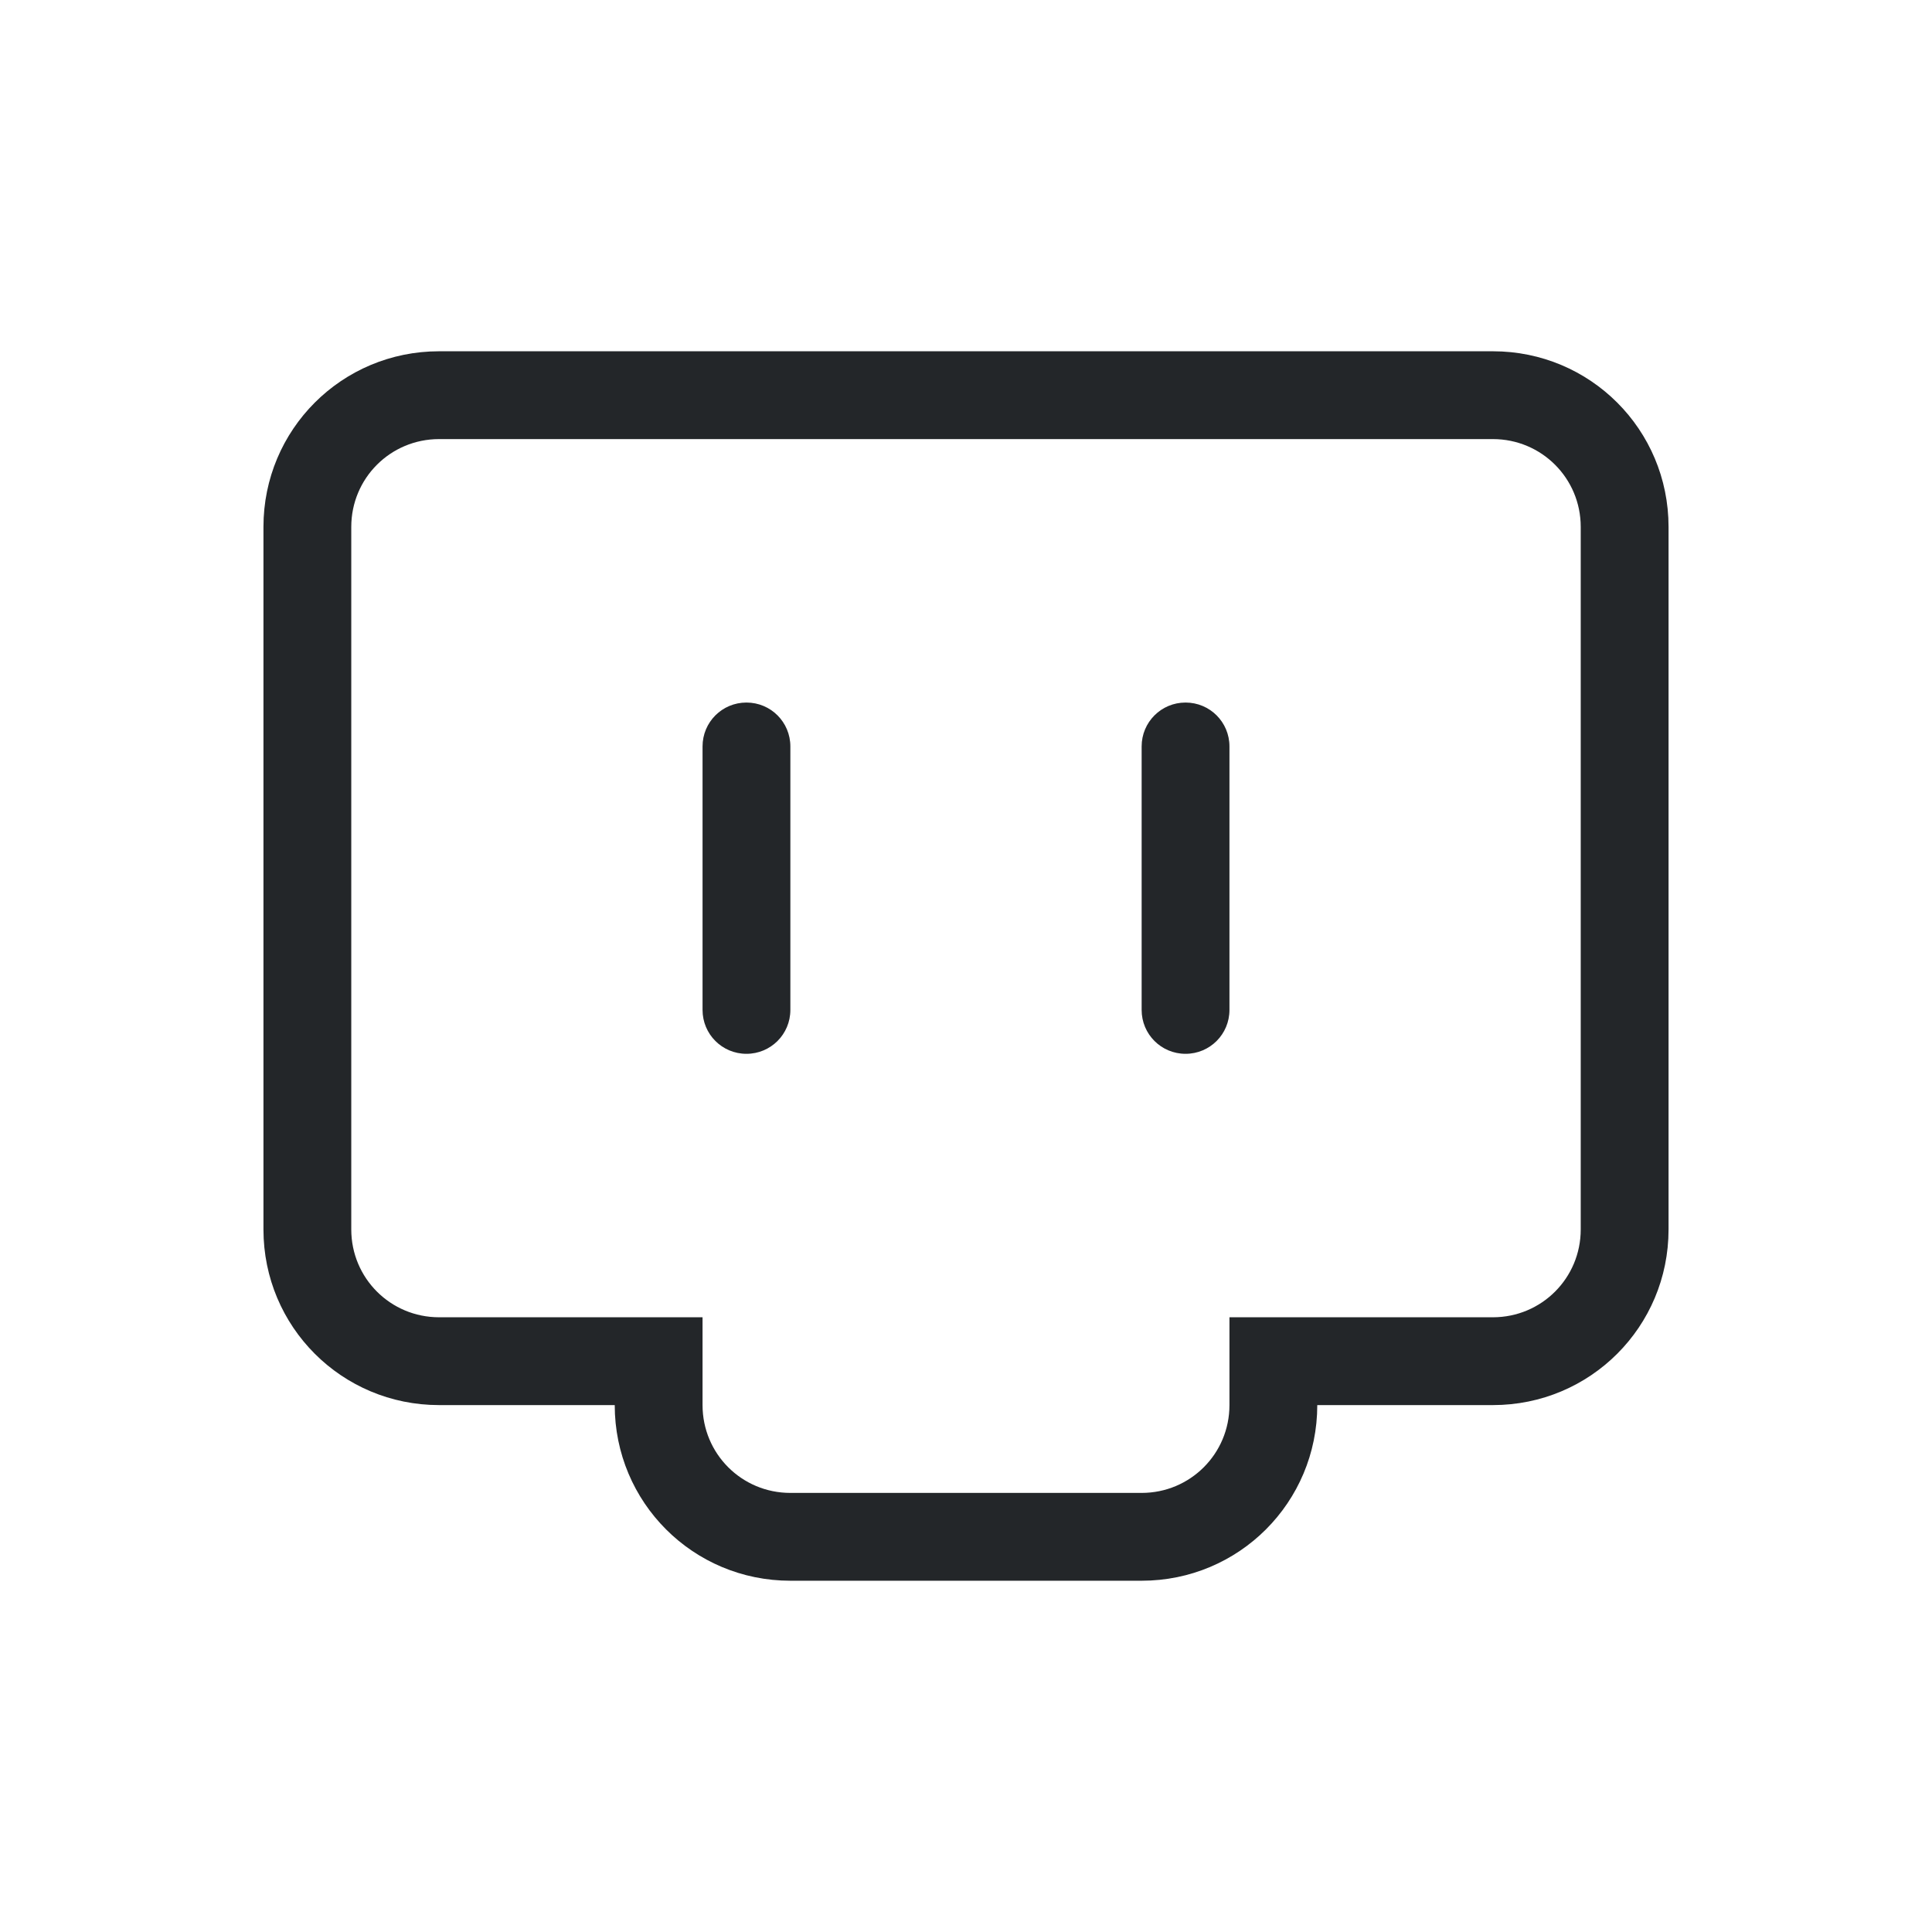 <svg version="1.1" viewBox="0 0 22 22" xmlns="http://www.w3.org/2000/svg">
 <defs>
  <style id="current-color-scheme" type="text/css">.ColorScheme-Text {
        color:#232629;
      }</style>
 </defs>
 <path class="ColorScheme-Text" d="m5 4c-1.108 0-2 0.892-2 2v8c0 1.108 0.892 2 2 2h2c0 1.108 0.892 2 2 2h4c1.108 0 2-0.892 2-2h2c1.108 0 2-0.892 2-2v-8c0-1.108-0.892-2-2-2zm0 1h12c0.554 0 1 0.446 1 1v8c0 0.554-0.446 1-1 1h-3v1c0 0.554-0.446 1-1 1h-4c-0.554 0-1-0.446-1-1v-1h-3c-0.554 0-1-0.446-1-1v-8c0-0.554 0.446-1 1-1z" fill="currentColor"/>
 <path class="ColorScheme-Text" d="m8.5 8c-0.277 0-0.5 0.223-0.5 0.5v3c0 0.277 0.223 0.5 0.5 0.5s0.5-0.223 0.5-0.5v-3c0-0.277-0.223-0.5-0.5-0.5zm5 0c-0.277 0-0.5 0.223-0.5 0.5v3c0 0.277 0.223 0.5 0.5 0.5s0.5-0.223 0.5-0.5v-3c0-0.277-0.223-0.5-0.5-0.5z" fill="currentColor"/>
</svg>
